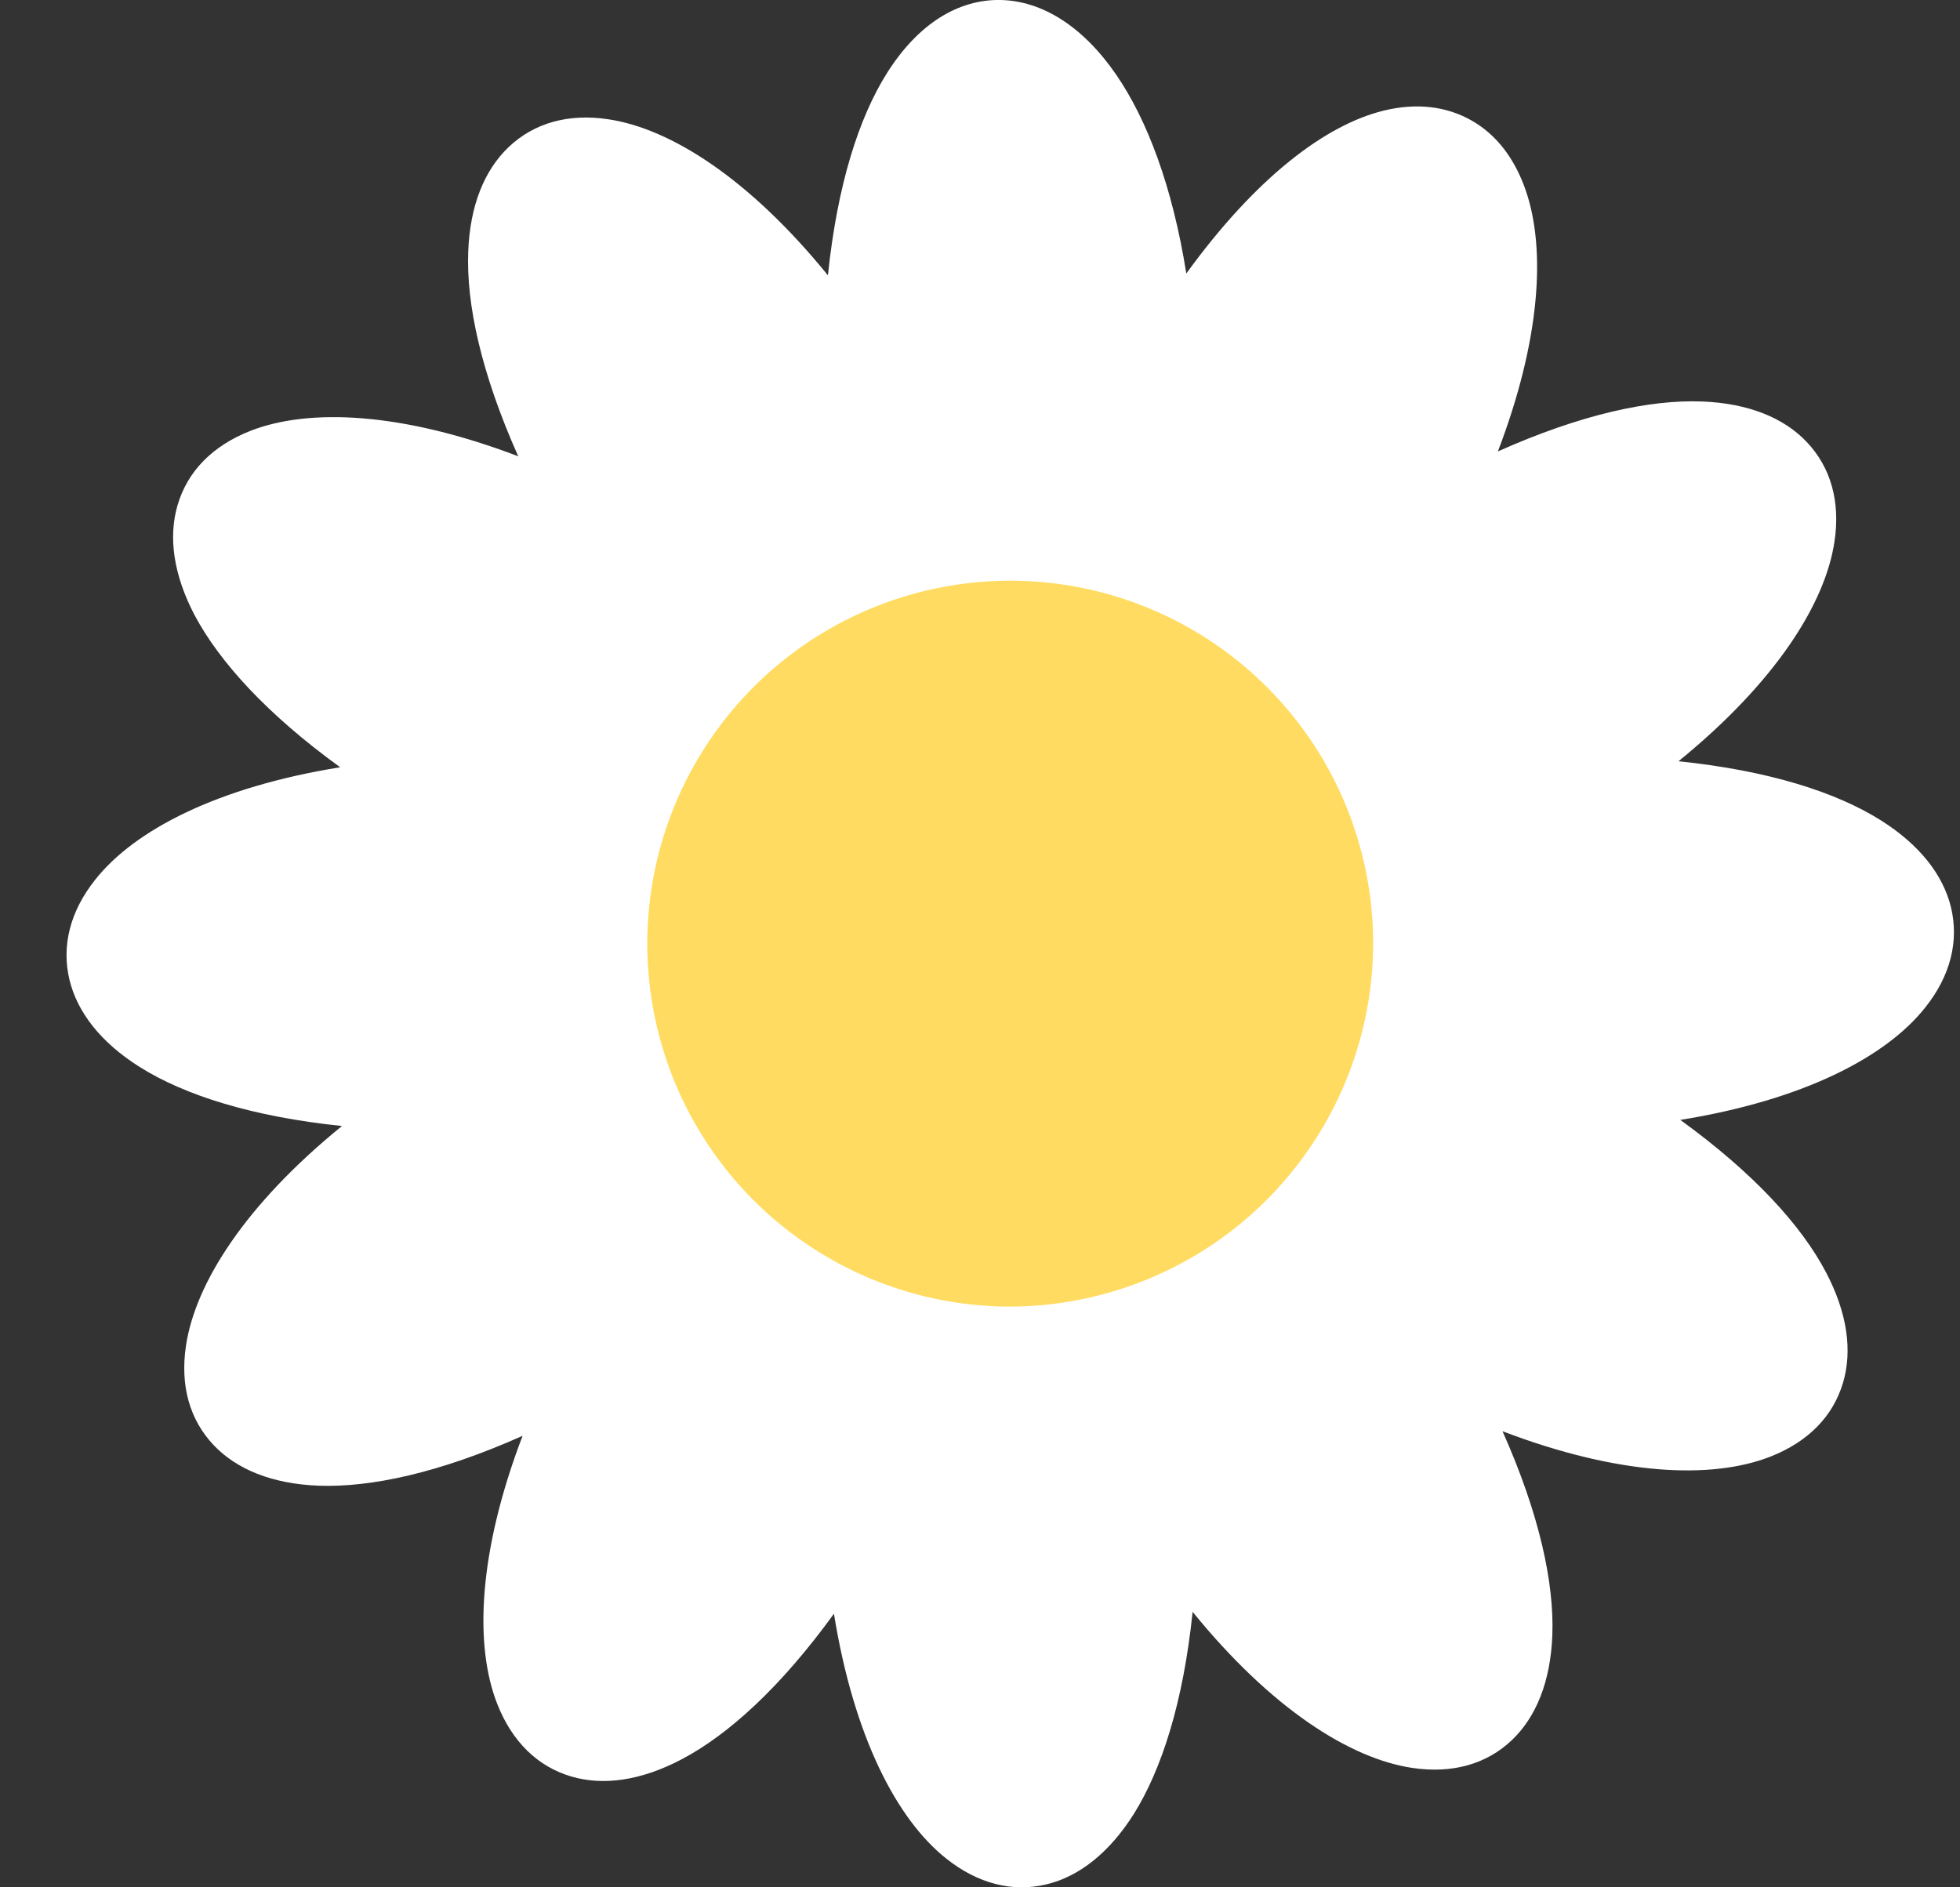 <svg width="27" height="26" viewBox="0 0 27 26" fill="none" xmlns="http://www.w3.org/2000/svg">
<rect x="0" y="0" width="27" height="26" fill="#333333" stroke="none"/>
<path d="M11.405 3.794C11.534 2.546 11.832 1.621 12.217 1.009C12.651 0.32 13.208 -0.012 13.786 0C14.356 0.013 14.918 0.361 15.379 1.033C15.801 1.649 16.151 2.565 16.342 3.768C17.31 2.433 18.265 1.722 19.053 1.526C19.511 1.412 19.925 1.464 20.268 1.658C20.612 1.852 20.867 2.182 21.02 2.629C21.296 3.437 21.222 4.681 20.634 6.219C21.778 5.708 22.726 5.503 23.448 5.531C24.086 5.556 24.573 5.756 24.888 6.088C25.22 6.437 25.354 6.91 25.271 7.461C25.143 8.319 24.454 9.404 23.122 10.487C24.369 10.616 25.294 10.914 25.907 11.299C26.447 11.639 26.768 12.055 26.876 12.5C26.988 12.968 26.868 13.445 26.52 13.881C25.98 14.562 24.842 15.155 23.147 15.428C24.163 16.164 24.815 16.884 25.151 17.522C25.449 18.086 25.519 18.607 25.389 19.047C25.253 19.509 24.911 19.861 24.39 20.066C23.585 20.383 22.301 20.329 20.698 19.717C21.207 20.86 21.412 21.809 21.384 22.531C21.359 23.169 21.159 23.656 20.827 23.972C20.478 24.304 20.006 24.437 19.455 24.355C18.597 24.227 17.512 23.538 16.429 22.205C16.3 23.453 16.002 24.377 15.618 24.991C15.277 25.53 14.861 25.852 14.416 25.959C13.948 26.072 13.471 25.951 13.035 25.604C12.354 25.064 11.761 23.925 11.488 22.231C10.752 23.247 10.032 23.898 9.393 24.235C8.829 24.533 8.308 24.603 7.869 24.473C7.407 24.337 7.054 23.994 6.85 23.474C6.533 22.669 6.586 21.384 7.199 19.78C6.057 20.29 5.108 20.494 4.386 20.467C3.747 20.442 3.26 20.241 2.945 19.91C2.613 19.561 2.479 19.089 2.562 18.538C2.69 17.68 3.379 16.595 4.711 15.512C3.464 15.383 2.539 15.085 1.926 14.7C1.386 14.36 1.065 13.944 0.957 13.498C0.845 13.03 0.965 12.554 1.313 12.117C1.853 11.436 2.991 10.843 4.686 10.57C3.673 9.836 3.024 9.116 2.684 8.481C2.387 7.917 2.317 7.396 2.447 6.956C2.583 6.494 2.926 6.142 3.446 5.937C4.251 5.62 5.536 5.674 7.139 6.286C6.627 5.138 6.422 4.189 6.45 3.467C6.474 2.828 6.675 2.342 7.007 2.026C7.356 1.694 7.829 1.56 8.379 1.643C9.237 1.771 10.322 2.46 11.405 3.793L11.405 3.794ZM11.4 10.083L11.381 10.1C11.319 10.152 11.262 10.207 11.205 10.264L11.19 10.279C10.832 10.636 10.549 11.061 10.355 11.528C10.162 11.995 10.064 12.496 10.065 13.002V13.044C10.072 13.833 10.323 14.602 10.783 15.243L10.788 15.251C10.91 15.419 11.046 15.576 11.194 15.723C11.238 15.766 11.282 15.81 11.328 15.851H11.331L11.353 15.871L11.356 15.874C12.06 16.504 12.972 16.852 13.917 16.852H13.958C14.748 16.844 15.516 16.593 16.158 16.133L16.165 16.128L16.17 16.125C16.665 15.768 17.068 15.299 17.346 14.755C17.625 14.211 17.77 13.61 17.77 12.999C17.77 12.986 17.77 12.973 17.77 12.96C17.762 12.17 17.512 11.402 17.052 10.76L17.048 10.755L17.045 10.751C16.927 10.588 16.797 10.435 16.656 10.292L16.64 10.276C15.931 9.566 14.973 9.162 13.97 9.15H13.917C12.992 9.149 12.099 9.481 11.4 10.086L11.4 10.083Z" fill="white"/>
<path d="M13.916 18C12.928 18 11.961 17.707 11.139 17.157C10.316 16.608 9.676 15.827 9.297 14.913C8.919 14 8.82 12.995 9.013 12.025C9.206 11.055 9.682 10.164 10.381 9.464C11.08 8.765 11.971 8.289 12.941 8.096C13.911 7.903 14.916 8.002 15.83 8.381C16.744 8.759 17.524 9.4 18.074 10.222C18.623 11.044 18.916 12.011 18.916 13C18.913 14.325 18.384 15.594 17.448 16.531C16.511 17.468 15.241 17.996 13.916 18Z" fill="#FFDC61"/>
</svg>
